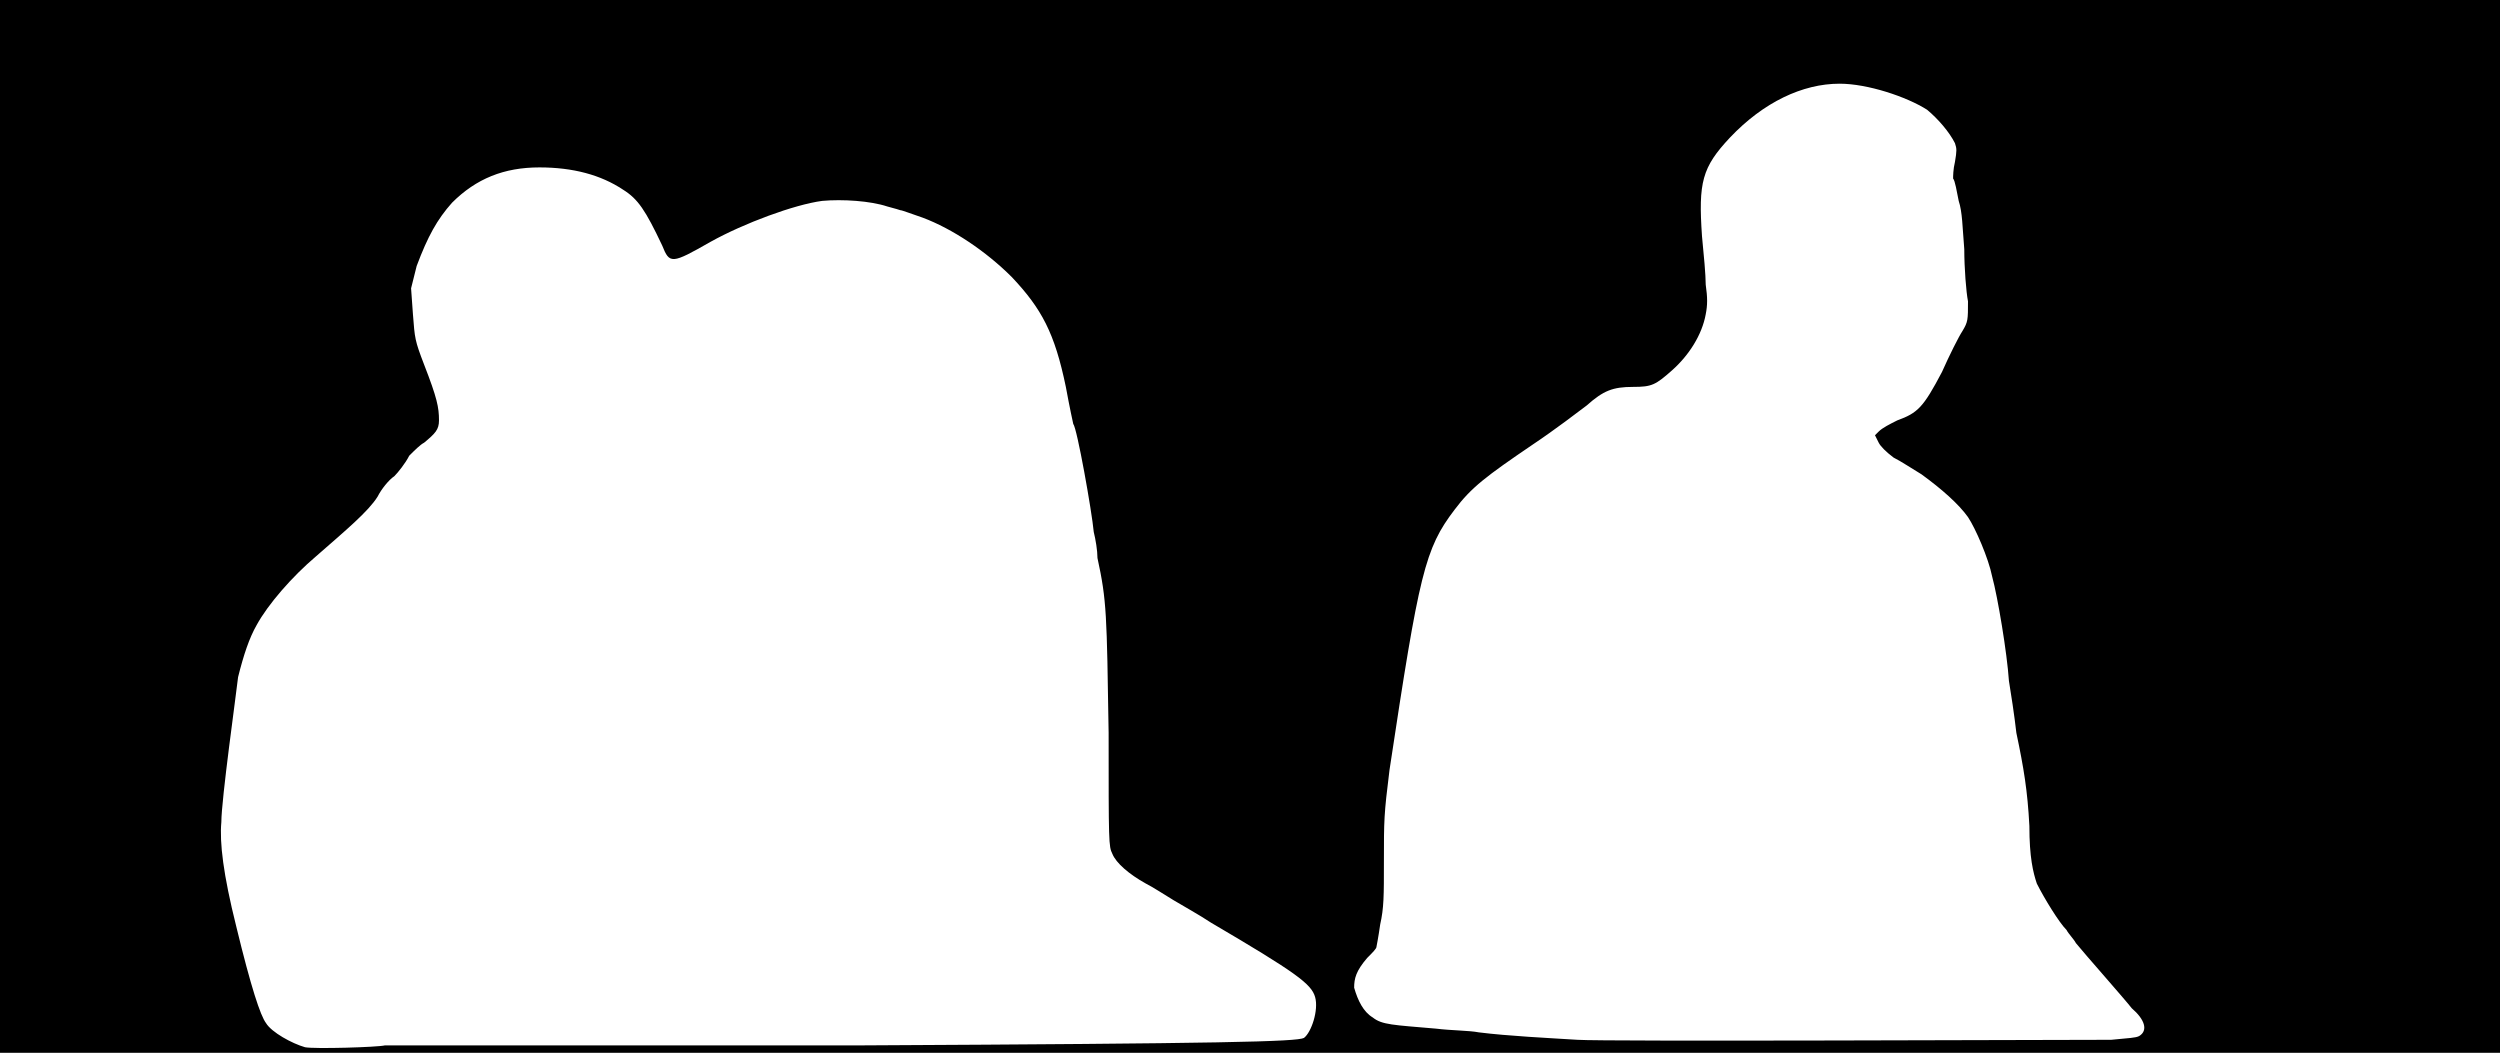 <svg xmlns="http://www.w3.org/2000/svg" width="1344" height="566"><path d="M0 283V0h1344v566H0V283m207 279h256c196-1 234-2 238-4 4-3 8-15 6-22s-10-13-56-40c-6-4-15-9-20-12s-11-7-15-9c-9-5-16-11-18-16-2-4-2-6-2-65-1-64-1-71-6-94 0-4-1-10-2-14-1-11-9-56-11-58 0 0-2-9-4-20-6-29-13-42-29-59-14-14-32-26-48-32-6-2-11-4-12-4 0 0-3-1-7-2-9-3-24-4-35-3-15 2-42 12-60 22-21 12-22 12-26 2-9-19-13-25-21-30-12-8-27-12-45-12-19 0-34 6-47 19-8 9-13 18-19 34l-3 12 1 14c1 13 1 14 6 27 7 18 8 23 8 30 0 5-2 7-8 12-2 1-5 4-8 7-2 4-6 9-8 11-3 2-7 7-9 11-5 8-17 18-33 32-13 11-26 26-32 37-4 7-7 16-10 28-1 9-9 66-9 78-1 11 1 28 8 56 8 33 13 48 16 52 3 5 14 11 21 13 5 1 39 0 43-1m928-3c10-1 13-1 15-2 5-3 3-9-4-15-3-4-26-30-30-35-1-2-4-5-5-7-4-4-12-17-16-25-2-6-4-14-4-31-1-19-3-31-7-50-1-9-3-22-4-28-1-15-6-45-9-56-2-10-9-26-13-32-5-7-14-15-25-23-5-3-11-7-15-9-4-3-7-6-8-8l-2-4 2-2c2-2 6-4 10-6 11-4 14-7 24-26 4-9 9-19 11-22 3-5 3-6 3-16-1-5-2-18-2-28-1-12-1-20-3-26-1-5-2-11-3-12 0-1 0-5 1-9 1-6 1-7 0-10-3-6-9-13-15-18-11-7-32-14-47-14-20 0-41 10-59 29-15 16-17 24-15 53 1 10 2 21 2 26 1 7 1 11 0 16-2 11-9 22-18 30s-11 9-21 9c-11 0-16 2-25 10-4 3-17 13-29 21-25 17-33 23-42 35-16 21-19 34-35 140-3 24-3 27-3 49 0 19 0 25-2 34-1 7-2 12-2 12 0 1-2 3-5 6-6 7-7 11-7 16 2 7 5 13 10 16 5 4 11 4 34 6 8 1 18 1 23 2 16 2 37 3 53 4 14 1 253 0 287 0z"/></svg>